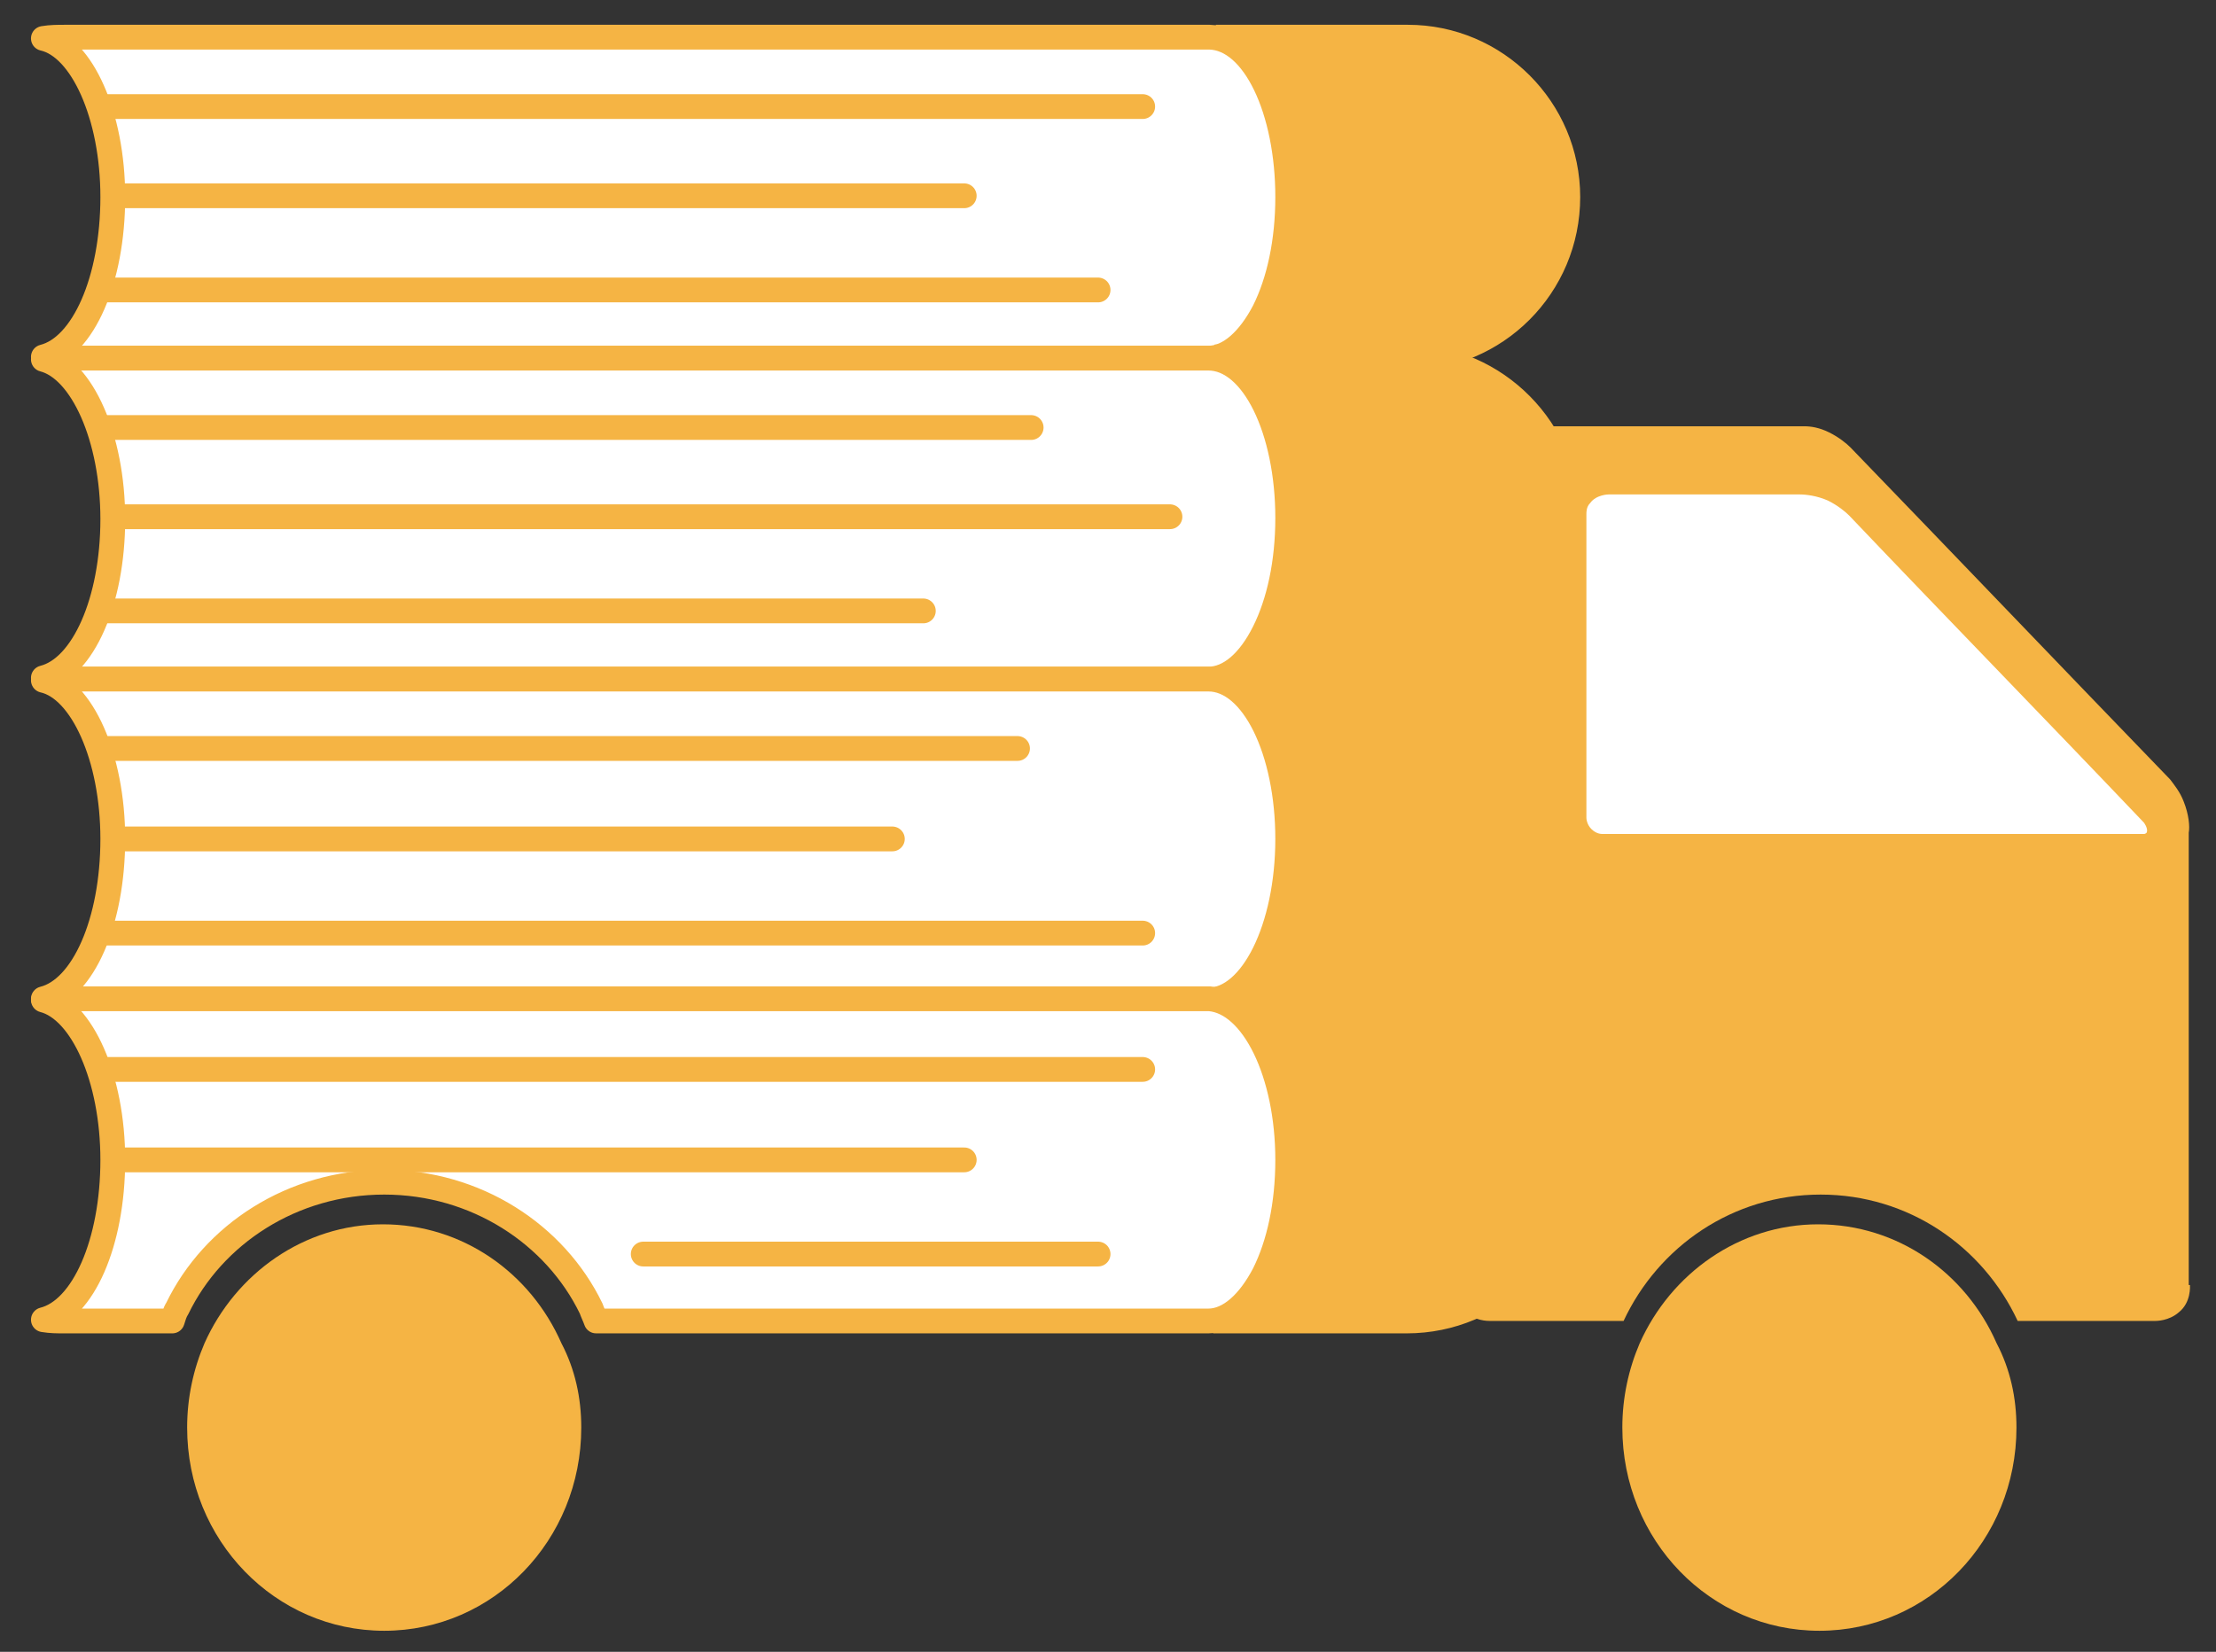 <?xml version="1.0" encoding="utf-8"?>
<!-- Generator: Adobe Illustrator 24.3.0, SVG Export Plug-In . SVG Version: 6.00 Build 0)  -->
<svg version="1.1" id="Layer_1" xmlns="http://www.w3.org/2000/svg" xmlns:xlink="http://www.w3.org/1999/xlink" x="0px" y="0px"
	 viewBox="0 0 178.8 133.3" style="enable-background:new 0 0 178.8 133.3;" xml:space="preserve">
<rect x="0" y="0" width="178.8" height="133.3" fill="#333333" stroke="none"/>
<style type="text/css">
	.st0{fill:#F5B444;}
	.st1{fill:#FFFFFF;}
	.st2{fill:#F5B444;stroke:#F5B444;stroke-width:2;stroke-miterlimit:10;}
	.st3{fill:#FFFFFF;stroke:#F5B444;stroke-width:2;stroke-linecap:round;stroke-linejoin:round;stroke-miterlimit:10;}
	.st4{fill:none;stroke:#F5B444;stroke-width:2;stroke-linecap:round;stroke-miterlimit:10;}
</style>
<path class="st0" d="M176.7,103.7c0,0.1,0.1,1.4-0.9,2.2c-0.8,0.7-1.8,0.7-2,0.7h-11c-2.8-6-8.8-10.2-15.9-10.2
	c-7.1,0-13.1,4.2-15.9,10.2h-10.7c-0.3,0-1.3,0-2.2-0.8c-1.3-1.1-1.1-2.8-1-3c0-22.1,0-44.2,0-66.3c0-0.2,0.2-0.9,0.7-1.4
	c0.7-0.7,1.6-0.7,1.8-0.7c8.7,0,17.3,0,26,0c0.5,0,1.2,0.1,2,0.5c0.8,0.4,1.4,0.9,1.7,1.2c8.6,8.9,17.2,17.9,25.8,26.8
	c0.3,0.4,0.8,1,1.1,1.8c0.4,1,0.5,2,0.4,2.5V103.7z"/>
<path class="st1" d="M173.2,67.2c0,0-0.1,0.1-0.2,0.1c-14.6,0-29.1,0-43.7,0c-0.1,0-0.5,0-0.9-0.4c-0.4-0.4-0.4-0.9-0.4-0.9
	c0-8.2,0-16.3,0-24.5c0-0.2,0-0.6,0.3-0.9c0.5-0.7,1.5-0.7,1.5-0.7c5.1,0,10.3,0,15.4,0c0.5,0,1.4,0.1,2.3,0.5
	c0.8,0.4,1.4,0.9,1.7,1.2c7.9,8.3,15.9,16.5,23.8,24.8C173.2,66.7,173.3,67,173.2,67.2z"/>
<path class="st2" d="M126.5,15.9L126.5,15.9c0,7.2-5.8,13-13,13H97.9c1.7,0,3.2-1.5,4.3-3.8c1.1-2.4,1.8-5.6,1.8-9.2
	c0-7-2.6-12.8-5.9-12.9h15.5C120.7,3,126.5,8.8,126.5,15.9z"/>
<path class="st3" d="M103.9,15.9c0,3.6-0.7,6.8-1.9,9.2c-1.2,2.3-2.8,3.8-4.5,3.8H5.2c-0.6,0-1.1,0-1.7-0.1
	c3.2-0.8,5.6-6.2,5.6-12.9v0c0-6.6-2.5-12.1-5.6-12.8C4.1,3,4.7,3,5.2,3h92.4C101.2,3.1,103.9,8.9,103.9,15.9z"/>
<line class="st4" x1="8.4" y1="8.6" x2="92.2" y2="8.6"/>
<line class="st4" x1="9.5" y1="15.8" x2="77.8" y2="15.8"/>
<line class="st4" x1="8.3" y1="23.4" x2="88.6" y2="23.4"/>
<path class="st2" d="M126.5,41.8L126.5,41.8c0,7.2-5.8,13-13,13H97.9c1.7,0,3.2-1.5,4.3-3.8c1.1-2.3,1.8-5.6,1.8-9.2
	c0-7.2-2.7-13-6-13h15.7C120.7,28.9,126.5,34.7,126.5,41.8z"/>
<path class="st3" d="M103.9,41.8c0,3.6-0.7,6.8-1.9,9.2c-1.2,2.4-2.8,3.8-4.5,3.8H5.2c-0.6,0-1.1,0-1.7-0.1
	c3.2-0.8,5.6-6.2,5.6-12.8v0c0-6.6-2.5-12.1-5.6-12.9c0.6-0.1,1.1-0.1,1.7-0.1h92.3C101.1,28.9,103.9,34.7,103.9,41.8z"/>
<line class="st4" x1="8.4" y1="34.5" x2="83.2" y2="34.5"/>
<line class="st4" x1="9.5" y1="41.7" x2="94.4" y2="41.7"/>
<line class="st4" x1="8.3" y1="49.3" x2="74.5" y2="49.3"/>
<path class="st2" d="M126.5,67.7L126.5,67.7c0,7.2-5.8,13-13,13H97.9c3.3,0,6-5.8,6-13v0c0-7.1-2.7-12.9-6-12.9h15.7
	C120.7,54.8,126.5,60.6,126.5,67.7z"/>
<path class="st3" d="M103.9,67.7L103.9,67.7c0,7.2-2.9,13-6.4,13H5.2c-0.6,0-1.1,0-1.7-0.1c3.2-0.8,5.6-6.2,5.6-12.9v0
	c0-6.6-2.5-12.1-5.6-12.8c0.6-0.1,1.1-0.1,1.7-0.1h92.3C101.1,54.8,103.9,60.6,103.9,67.7z"/>
<line class="st4" x1="8.4" y1="60.4" x2="82.1" y2="60.4"/>
<line class="st4" x1="9.5" y1="67.7" x2="72" y2="67.7"/>
<line class="st4" x1="8.3" y1="75.3" x2="92.2" y2="75.3"/>
<path class="st2" d="M126.5,93.6L126.5,93.6c0,7.2-5.8,13-13,13H97.9c1.7,0,3.2-1.5,4.3-3.8c1.1-2.4,1.8-5.6,1.8-9.2
	c0-7-2.6-12.8-5.9-13h15.5C120.7,80.7,126.5,86.5,126.5,93.6z"/>
<path class="st3" d="M103.9,93.6c0,3.6-0.7,6.8-1.9,9.2c-1.2,2.3-2.8,3.8-4.5,3.8H48.1c-0.1-0.3-0.3-0.7-0.4-1
	c-2.9-6-9.3-10.2-16.7-10.2c-7.4,0-13.8,4.2-16.7,10.2c-0.2,0.3-0.3,0.7-0.4,1H5.2c-0.6,0-1.1,0-1.7-0.1c3.2-0.8,5.6-6.2,5.6-12.9v0
	c0-6.6-2.5-12.1-5.6-12.9c0.6-0.1,1.1-0.1,1.7-0.1h92.4C101.1,80.9,103.9,86.6,103.9,93.6z"/>
<line class="st4" x1="8.4" y1="86.3" x2="92.2" y2="86.3"/>
<line class="st4" x1="9.5" y1="93.6" x2="77.8" y2="93.6"/>
<line class="st4" x1="51.9" y1="101.2" x2="88.6" y2="101.2"/>
<path class="st0" d="M162.7,115.2c0,9.1-7.1,16.4-15.9,16.4c-8.8,0-15.9-7.3-15.9-16.4c0-2.4,0.5-4.7,1.4-6.8
	c2.5-5.6,8-9.6,14.4-9.6c6.4,0,11.9,3.9,14.4,9.6C162.2,110.5,162.7,112.8,162.7,115.2z"/>
<path class="st0" d="M46.9,115.2c0,9.1-7.1,16.4-15.9,16.4c-8.8,0-15.9-7.3-15.9-16.4c0-2.4,0.5-4.7,1.4-6.8c2.5-5.6,8-9.6,14.4-9.6
	c6.4,0,11.9,3.9,14.4,9.6C46.4,110.5,46.9,112.8,46.9,115.2z"/>
</svg>
